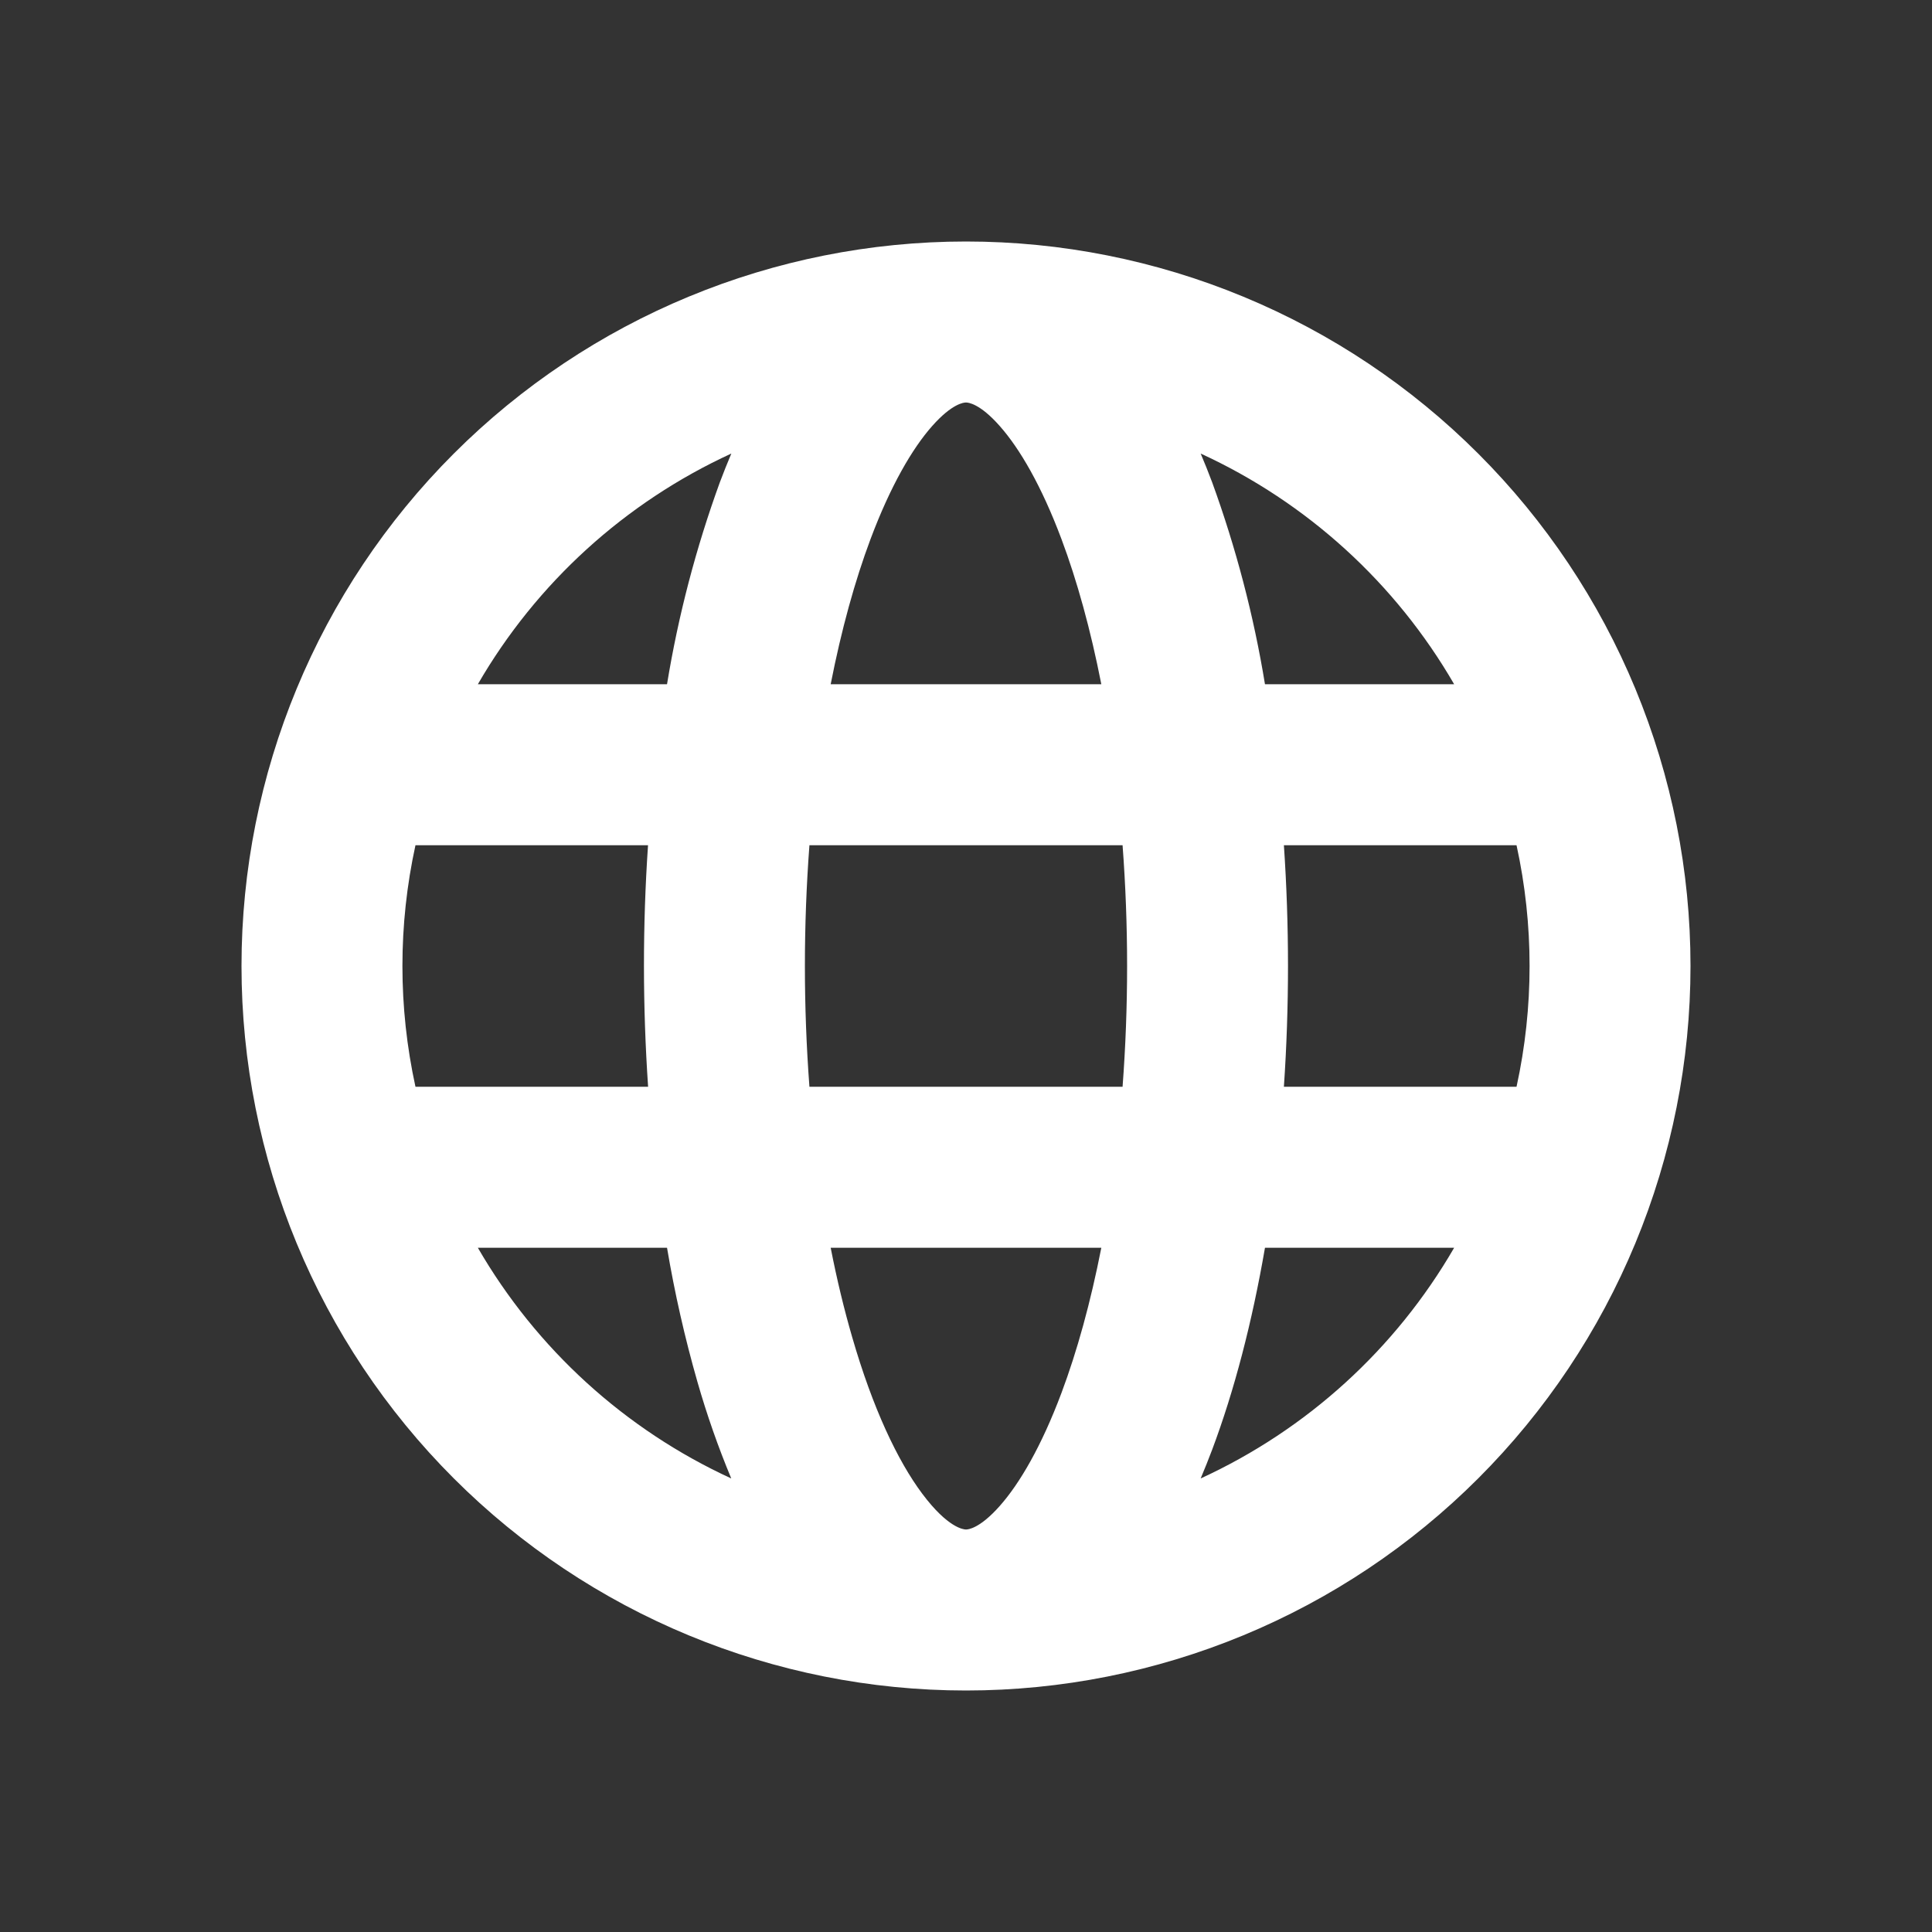 <svg width="24" height="24" viewBox="0 0 24 24" fill="none" xmlns="http://www.w3.org/2000/svg">
<rect x="0" y="0" width="24" height="24" fill="#333333" stroke="none"/>
<path fill-rule="evenodd" clip-rule="evenodd" d="M12 21C13.182 21 14.352 20.767 15.444 20.315C16.536 19.863 17.528 19.2 18.364 18.364C19.2 17.528 19.863 16.536 20.315 15.444C20.767 14.352 21 13.182 21 12C21 10.818 20.767 9.648 20.315 8.556C19.863 7.464 19.2 6.472 18.364 5.636C17.528 4.8 16.536 4.137 15.444 3.685C14.352 3.233 13.182 3 12 3C9.613 3 7.324 3.948 5.636 5.636C3.948 7.324 3 9.613 3 12C3 14.387 3.948 16.676 5.636 18.364C7.324 20.052 9.613 21 12 21ZM12 5C11.975 5 11.83 5.01 11.58 5.292C11.332 5.572 11.062 6.036 10.815 6.694C10.62 7.214 10.452 7.822 10.319 8.5H13.681C13.548 7.822 13.38 7.214 13.185 6.694C12.938 6.036 12.668 5.573 12.419 5.292C12.17 5.01 12.025 5 12 5ZM8.942 5.992C8.646 6.806 8.426 7.645 8.286 8.5H5.936C6.664 7.242 7.764 6.241 9.085 5.634C9.035 5.751 8.988 5.871 8.942 5.992ZM8.05 10.5H5.161C4.945 11.488 4.945 12.512 5.161 13.5H8.051C7.983 12.501 7.982 11.499 8.05 10.5ZM8.286 15.5H5.936C6.664 16.758 7.764 17.759 9.084 18.366C8.921 17.975 8.781 17.575 8.664 17.167C8.507 16.619 8.381 16.062 8.286 15.5ZM10.319 15.5H13.681C13.548 16.178 13.38 16.786 13.185 17.306C12.938 17.964 12.668 18.427 12.419 18.708C12.169 18.99 12.025 19 12 19C11.97 19 11.775 18.981 11.457 18.556C11.15 18.146 10.841 17.492 10.586 16.61C10.486 16.266 10.396 15.894 10.319 15.5ZM13.945 13.5H10.055C9.98 12.501 9.98 11.499 10.055 10.5H13.945C14.02 11.499 14.02 12.501 13.945 13.5ZM15.714 15.5C15.554 16.427 15.333 17.275 15.058 18.008C15.012 18.129 14.965 18.248 14.915 18.366C16.236 17.759 17.336 16.758 18.064 15.5H15.714ZM18.839 13.5H15.949C16.017 12.501 16.017 11.499 15.949 10.5H18.839C19.055 11.488 19.055 12.512 18.839 13.5ZM14.915 5.634C16.236 6.241 17.336 7.242 18.064 8.5H15.714C15.574 7.645 15.354 6.806 15.058 5.992C15.013 5.872 14.965 5.752 14.915 5.634Z" fill="white"/>
</svg>
